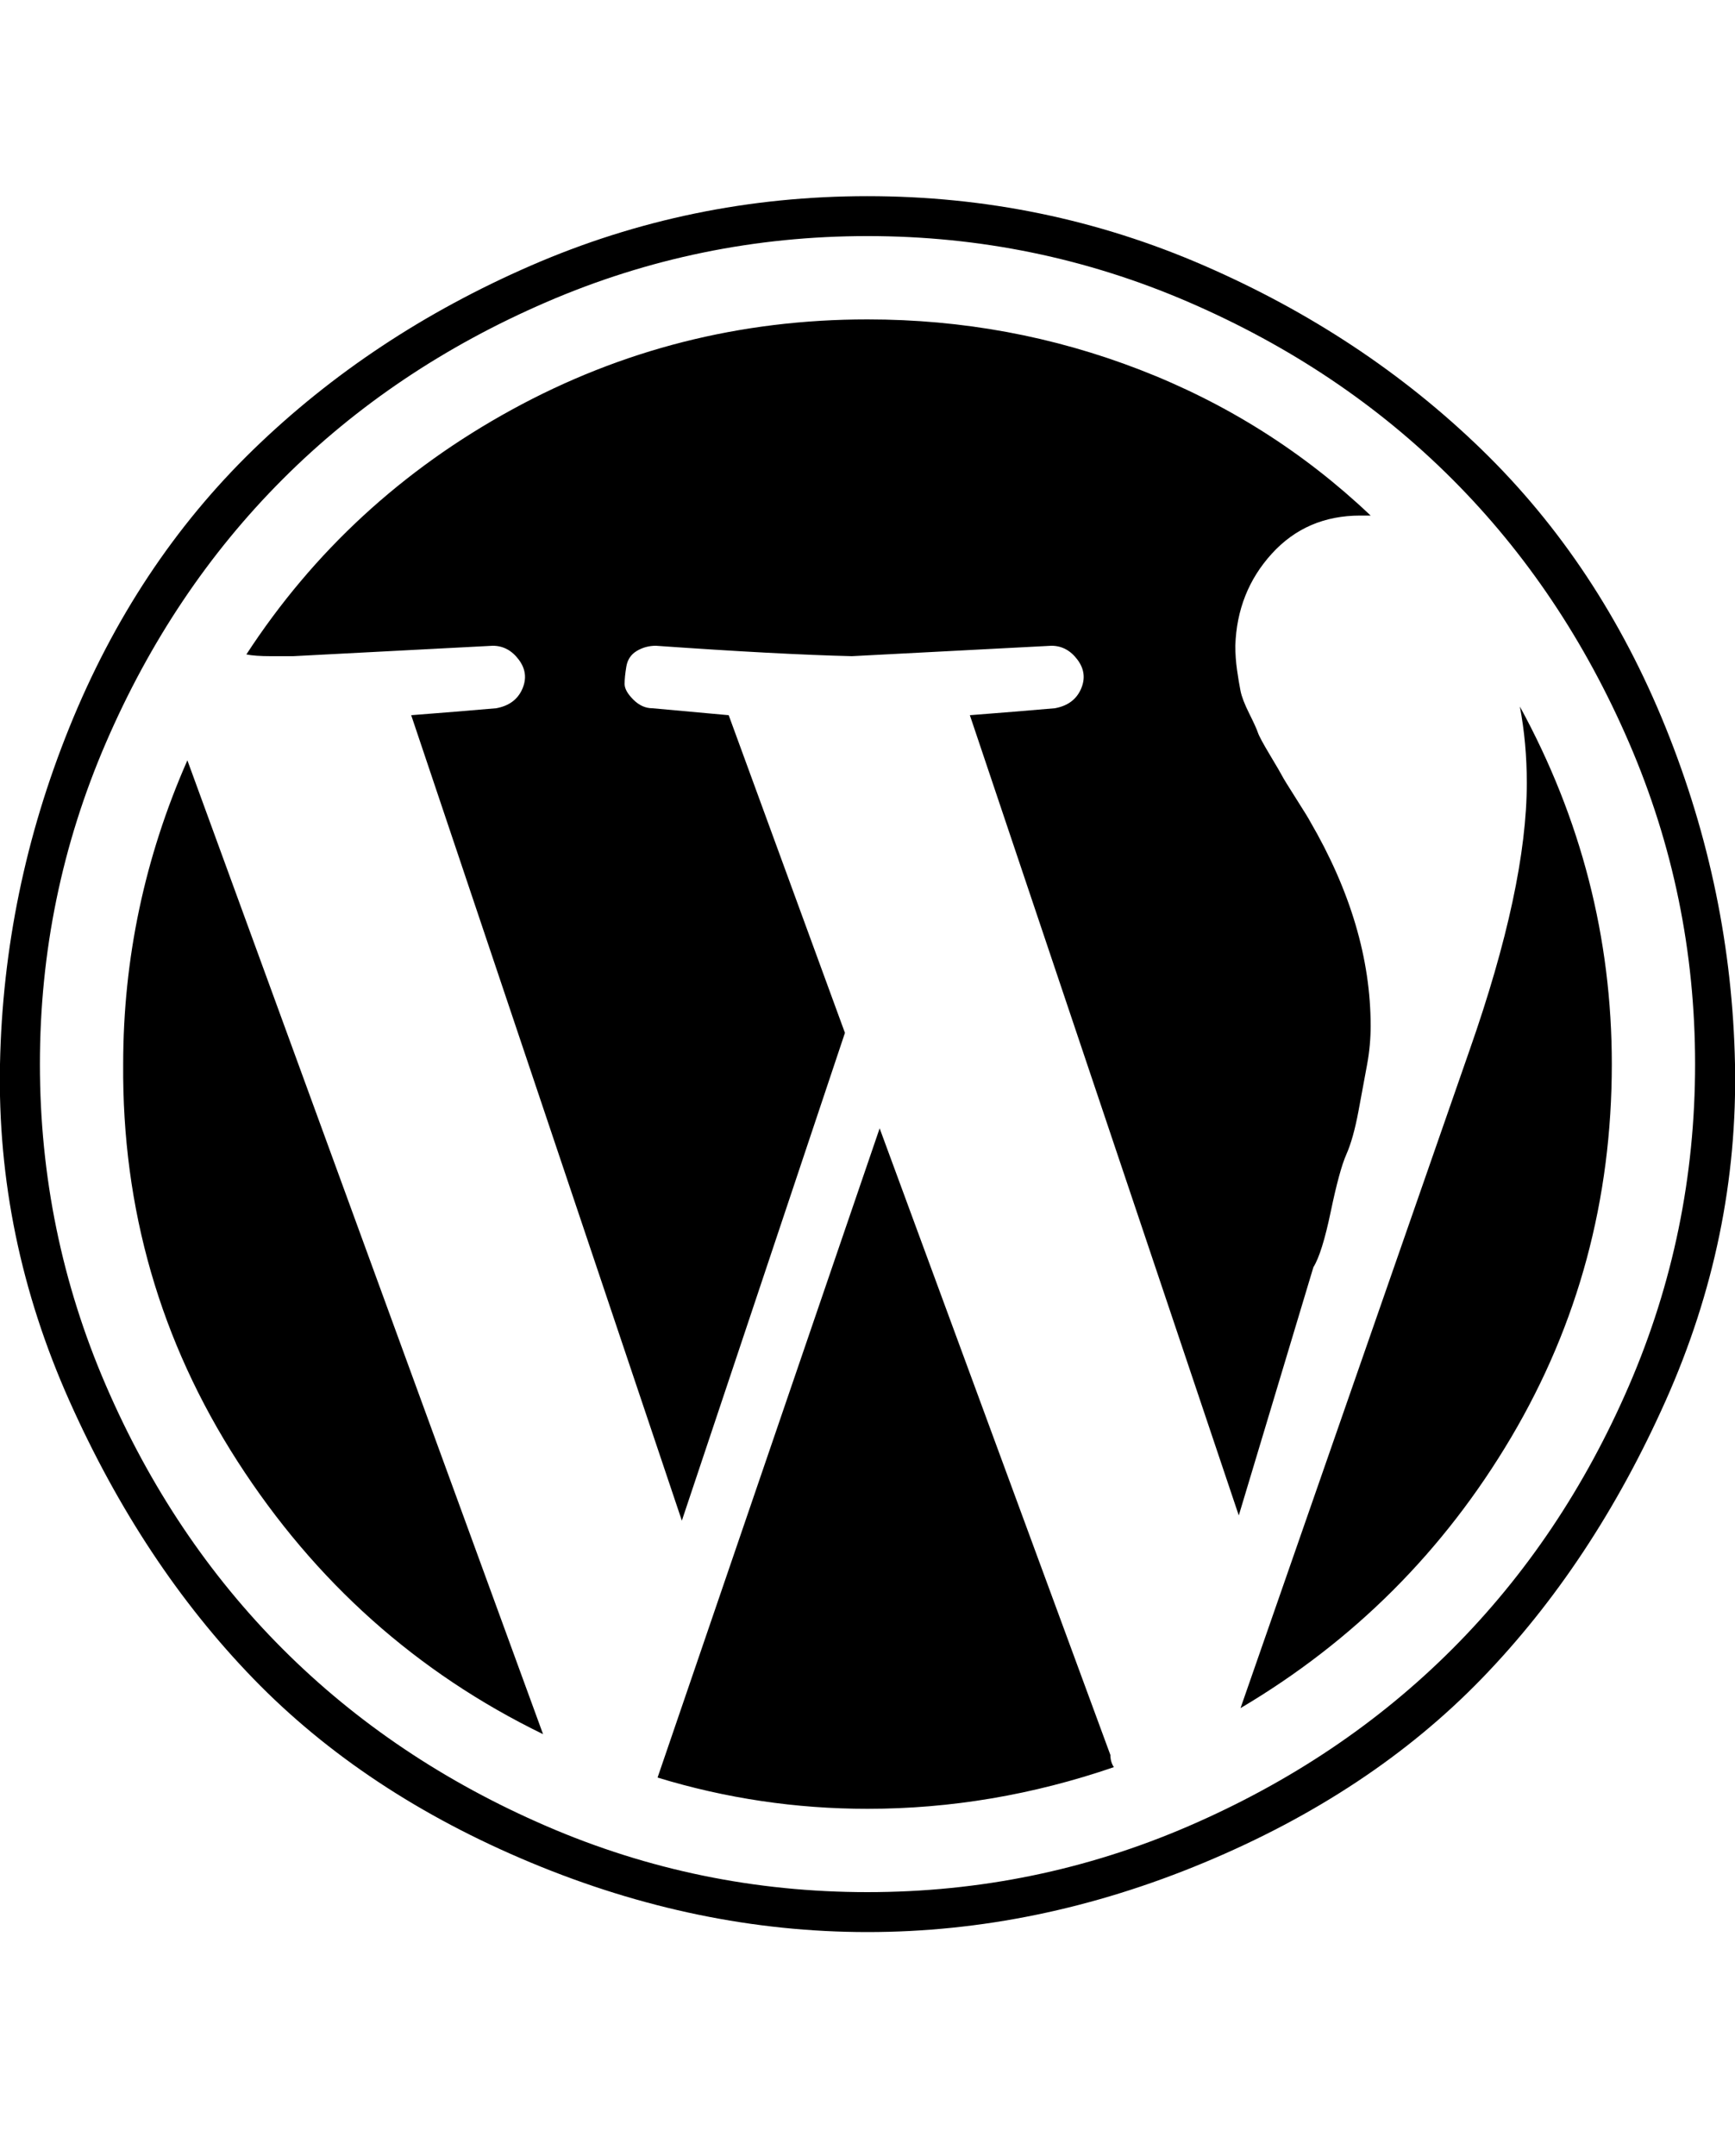 <svg viewBox="0 0 1000.003 1242.132" xmlns="http://www.w3.org/2000/svg"><path d="M71 613q0-91 37-175l205 561q-109-53-176-157T71 613zm719-22q0 11-2 22t-5 27-7 25-9 33-10 32l-43 143-155-461q26-2 49-4 11-2 15-11t-2-17-15-8l-115 6q-42-1-113-6-6 0-11 3t-6 9-1 10 5 9 11 5l44 4 67 183-94 281-156-464q26-2 49-4 11-2 15-11t-2-17-15-8l-115 6q-4 0-13 0t-14-1q58-89 153-141t205-52q82 0 157 29t133 84h-6q-31 0-51 22t-21 53q0 7 1 14t2 12 5 13 5 11 7 13 7 12 8 13 8 13q35 60 35 118zm-283 59l133 361q0 4 2 7-70 24-142 24-62 0-121-18zm369-243q53 97 53 206 0 117-58 215T715 984l132-379q33-94 33-154 0-23-4-44zM500 113q102 0 194 40t160 106 106 160 40 194-40 194-106 160-160 106-194 40-194-40-160-106T40 807 0 613t40-194 106-160 160-106 194-40zm0 977q97 0 185-38t152-102 102-152 38-185-38-185-102-152-152-102-185-38-185 38-152 102T61 428 23 613t38 185 102 152 152 102 185 38z"/></svg>